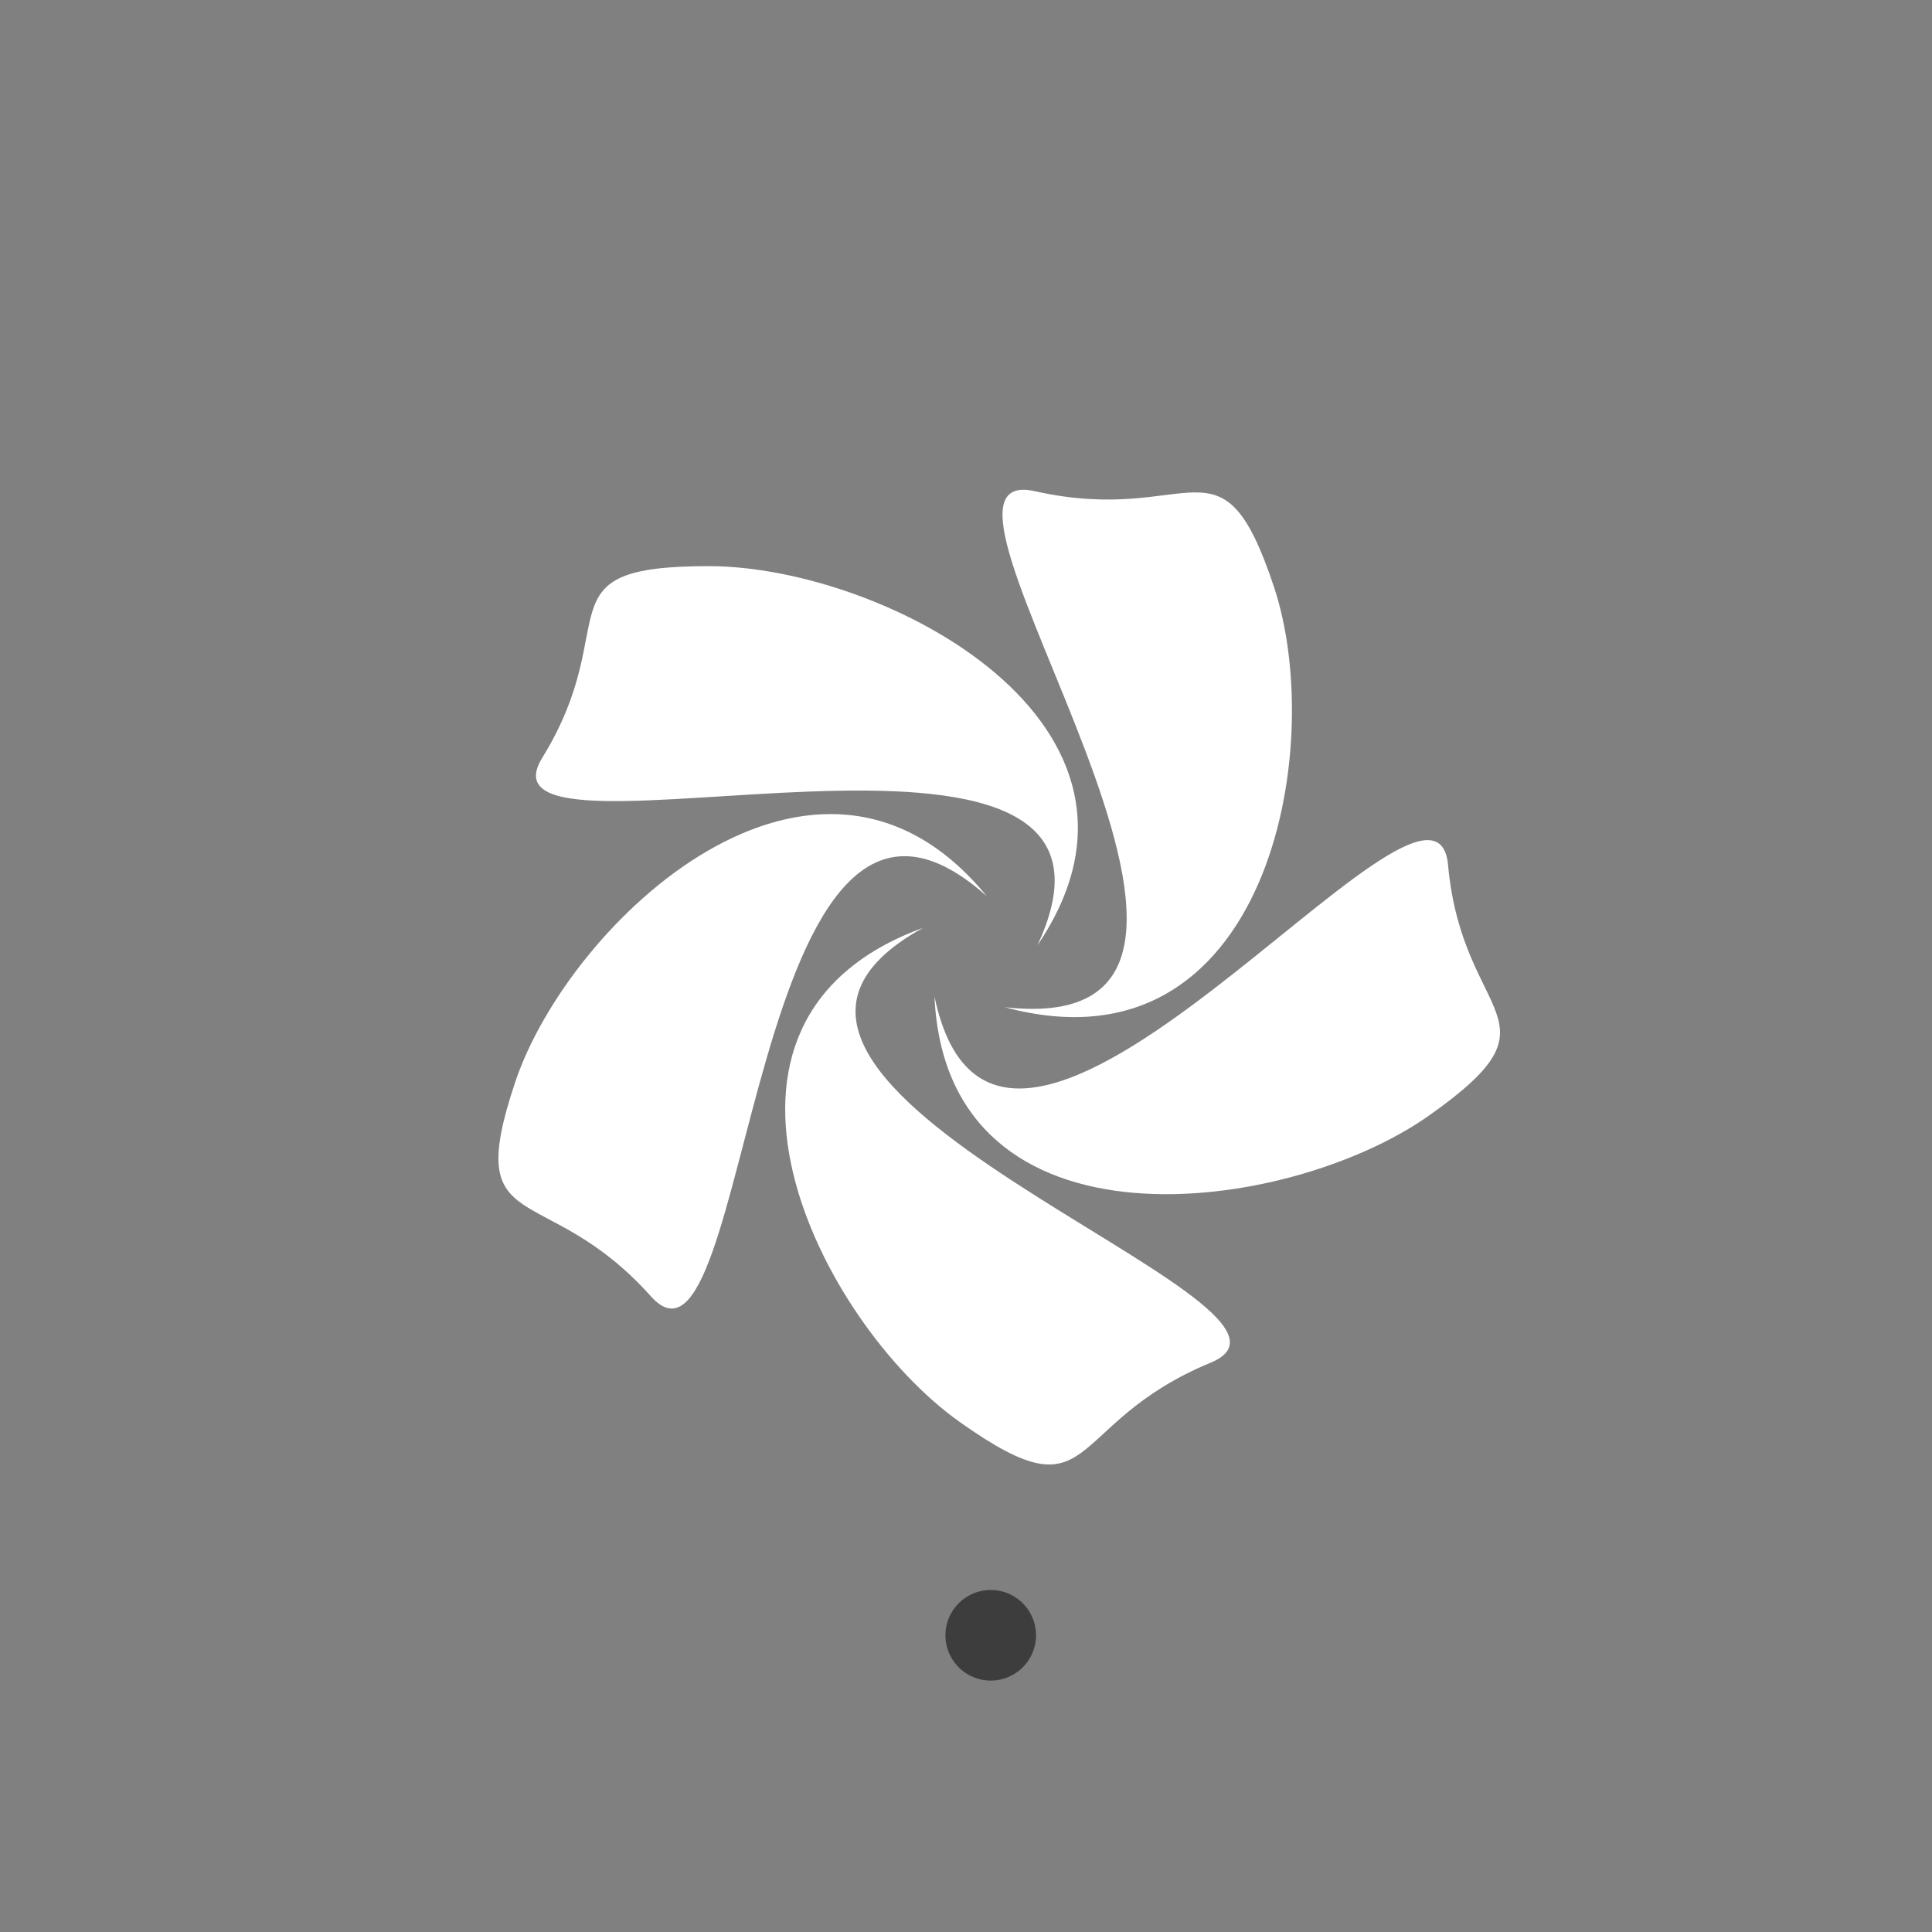 <?xml version="1.0" encoding="UTF-8" standalone="no"?>
<!-- Created with Inkscape (http://www.inkscape.org/) -->

<svg
   xmlns:dc="http://purl.org/dc/elements/1.1/"
   xmlns:cc="http://creativecommons.org/ns#"
   xmlns:rdf="http://www.w3.org/1999/02/22-rdf-syntax-ns#"
   xmlns:svg="http://www.w3.org/2000/svg"
   xmlns="http://www.w3.org/2000/svg"
   xmlns:xlink="http://www.w3.org/1999/xlink"
   xmlns:sodipodi="http://sodipodi.sourceforge.net/DTD/sodipodi-0.dtd"
   xmlns:inkscape="http://www.inkscape.org/namespaces/inkscape"
   width="128"
   height="128"
   id="svg2755"
   sodipodi:version="0.32"
   inkscape:version="0.48.2 r9819"
   version="1.0"
   sodipodi:docname="Chakra-logo.svg"
   inkscape:output_extension="org.inkscape.output.svg.inkscape"
   inkscape:export-filename="/home/thot/logicalbricks/cositas/misc/chakra-128.png"
   inkscape:export-xdpi="90"
   inkscape:export-ydpi="90">
  <rect width="100%" height="100%" fill="#808080" stroke="none"/>
  <defs
     id="defs2757">
    <linearGradient
       id="linearGradient7251">
      <stop
         style="stop-color:#ffffff;stop-opacity:1;"
         offset="0"
         id="stop7253" />
      <stop
         id="stop7259"
         offset="0.5"
         style="stop-color:#ffffff;stop-opacity:1;" />
      <stop
         style="stop-color:#ffffff;stop-opacity:0.681;"
         offset="1"
         id="stop7255" />
    </linearGradient>
    <radialGradient
       inkscape:collect="always"
       xlink:href="#linearGradient7251"
       id="radialGradient8144"
       gradientUnits="userSpaceOnUse"
       gradientTransform="matrix(1,0,0,1.009,0,-2.618)"
       cx="-349.688"
       cy="284.434"
       fx="-349.688"
       fy="284.434"
       r="174.469" />
    <linearGradient
       id="linearGradient5302">
      <stop
         style="stop-color:#ffffff;stop-opacity:1;"
         offset="0"
         id="stop5304" />
      <stop
         style="stop-color:#ffffff;stop-opacity:0;"
         offset="1"
         id="stop5306" />
    </linearGradient>
    <linearGradient
       id="linearGradient5903">
      <stop
         id="stop5905"
         offset="0"
         style="stop-color:#429dff;stop-opacity:1;" />
      <stop
         id="stop5907"
         offset="1"
         style="stop-color:#d3eaff;stop-opacity:0;" />
    </linearGradient>
    <linearGradient
       id="linearGradient5320">
      <stop
         style="stop-color:#0060f4;stop-opacity:1;"
         offset="0"
         id="stop5322" />
      <stop
         style="stop-color:#c0d9ff;stop-opacity:1;"
         offset="1"
         id="stop5324" />
    </linearGradient>
    <linearGradient
       id="linearGradient5290">
      <stop
         id="stop5292"
         offset="0"
         style="stop-color:#0060f4;stop-opacity:1;" />
      <stop
         id="stop5294"
         offset="1"
         style="stop-color:#083884;stop-opacity:1;" />
    </linearGradient>
    <inkscape:perspective
       sodipodi:type="inkscape:persp3d"
       inkscape:vp_x="0 : 526.18109 : 1"
       inkscape:vp_y="0 : 1000 : 0"
       inkscape:vp_z="744.09448 : 526.18109 : 1"
       inkscape:persp3d-origin="372.04724 : 350.78739 : 1"
       id="perspective2763" />
  </defs>
  <sodipodi:namedview
     id="base"
     pagecolor="#ffffff"
     bordercolor="#666666"
     borderopacity="1.0"
     inkscape:pageopacity="0.0"
     inkscape:pageshadow="2"
     inkscape:zoom="2.5336886"
     inkscape:cx="17.110422"
     inkscape:cy="57.376415"
     inkscape:document-units="px"
     inkscape:current-layer="layer1"
     showgrid="false"
     inkscape:window-width="1045"
     inkscape:window-height="716"
     inkscape:window-x="141"
     inkscape:window-y="35"
     inkscape:window-maximized="0"
     showguides="true"
     inkscape:guide-bbox="true">
    <sodipodi:guide
       orientation="0,1"
       position="96.33,31.032"
       id="guide3125" />
    <sodipodi:guide
       orientation="0,1"
       position="8.8,95.487"
       id="guide3127" />
  </sodipodi:namedview>
  <g
     inkscape:label="Ebene 1"
     inkscape:groupmode="layer"
     id="layer1">
    <rect
       style="fill:none;fill-opacity:1;stroke:none"
       id="rect3104"
       width="128"
       height="128"
       x="7.9560067e-08"
       y="-2.8410675e-06" />
    <g
       id="g7239"
       transform="matrix(-0.185,-0.042,-0.043,0.18,14.245,-2.812)"
       style="fill:#ffffff;fill-opacity:1">
      <path
         inkscape:connector-curvature="0"
         id="path7241"
         d="m -506.254,308.198 c -39.482,-45.47 -3.891,-35.252 13.749,-89.114 16.846,-51.44 116.314,190.394 163.795,86.603 -25.601,91.542 -137.687,48.413 -177.544,2.511 z"
         style="fill:#ffffff;fill-opacity:1;fill-rule:evenodd;stroke:none"
         sodipodi:nodetypes="cscz" />
      <path
         inkscape:connector-curvature="0"
         sodipodi:nodetypes="cscz"
         style="fill:#ffffff;fill-opacity:1;fill-rule:evenodd;stroke:none"
         d="m -371.786,452.239 c -55.445,23.499 -34.729,-7.193 -80.504,-40.614 -43.717,-31.918 217.019,-51.786 132.98,-129.017 79.151,52.636 3.496,145.909 -52.476,169.631 z"
         id="path7243" />
      <path
         inkscape:connector-curvature="0"
         id="path7245"
         d="m -193.23,368.862 c 5.215,59.993 -17.573,30.806 -63.503,64.013 -43.865,31.714 17.811,-222.4 -81.609,-166.34 74.519,-59.011 139.848,41.763 145.112,102.326 z"
         style="fill:#ffffff;fill-opacity:1;fill-rule:evenodd;stroke:none"
         sodipodi:nodetypes="cscz" />
      <path
         inkscape:connector-curvature="0"
         sodipodi:nodetypes="cscz"
         style="fill:#ffffff;fill-opacity:1;fill-rule:evenodd;stroke:none"
         d="m -217.362,173.29 c 58.668,13.579 23.868,26.232 41.257,80.176 16.607,51.518 -206.011,-85.664 -183.417,26.213 -33.095,-89.107 82.935,-120.097 142.16,-106.389 z"
         id="path7247" />
      <path
         inkscape:connector-curvature="0"
         id="path7249"
         d="m -410.802,135.791 c 31.044,-51.601 32.324,-14.594 89.001,-14.462 54.129,0.126 -145.133,169.456 -31.748,182.54 -94.973,3.94 -88.591,-115.988 -57.252,-168.079 z"
         style="fill:#ffffff;fill-opacity:1;fill-rule:evenodd;stroke:none"
         sodipodi:nodetypes="cscz" />
    </g>
    <path
       sodipodi:type="arc"
       style="fill:#3d3d3d;fill-opacity:1;stroke:none"
       id="path3901"
       sodipodi:cx="90.342316"
       sodipodi:cy="118.26484"
       sodipodi:rx="7.0093179"
       sodipodi:ry="7.0093179"
       d="m 97.352,118.265 a 7.009,7.009 0 1 1 -14.019,0 7.009,7.009 0 1 1 14.019,0 z"
       transform="matrix(0.428,0,0,0.428,26.972,57.725)" />
  </g>
</svg>
